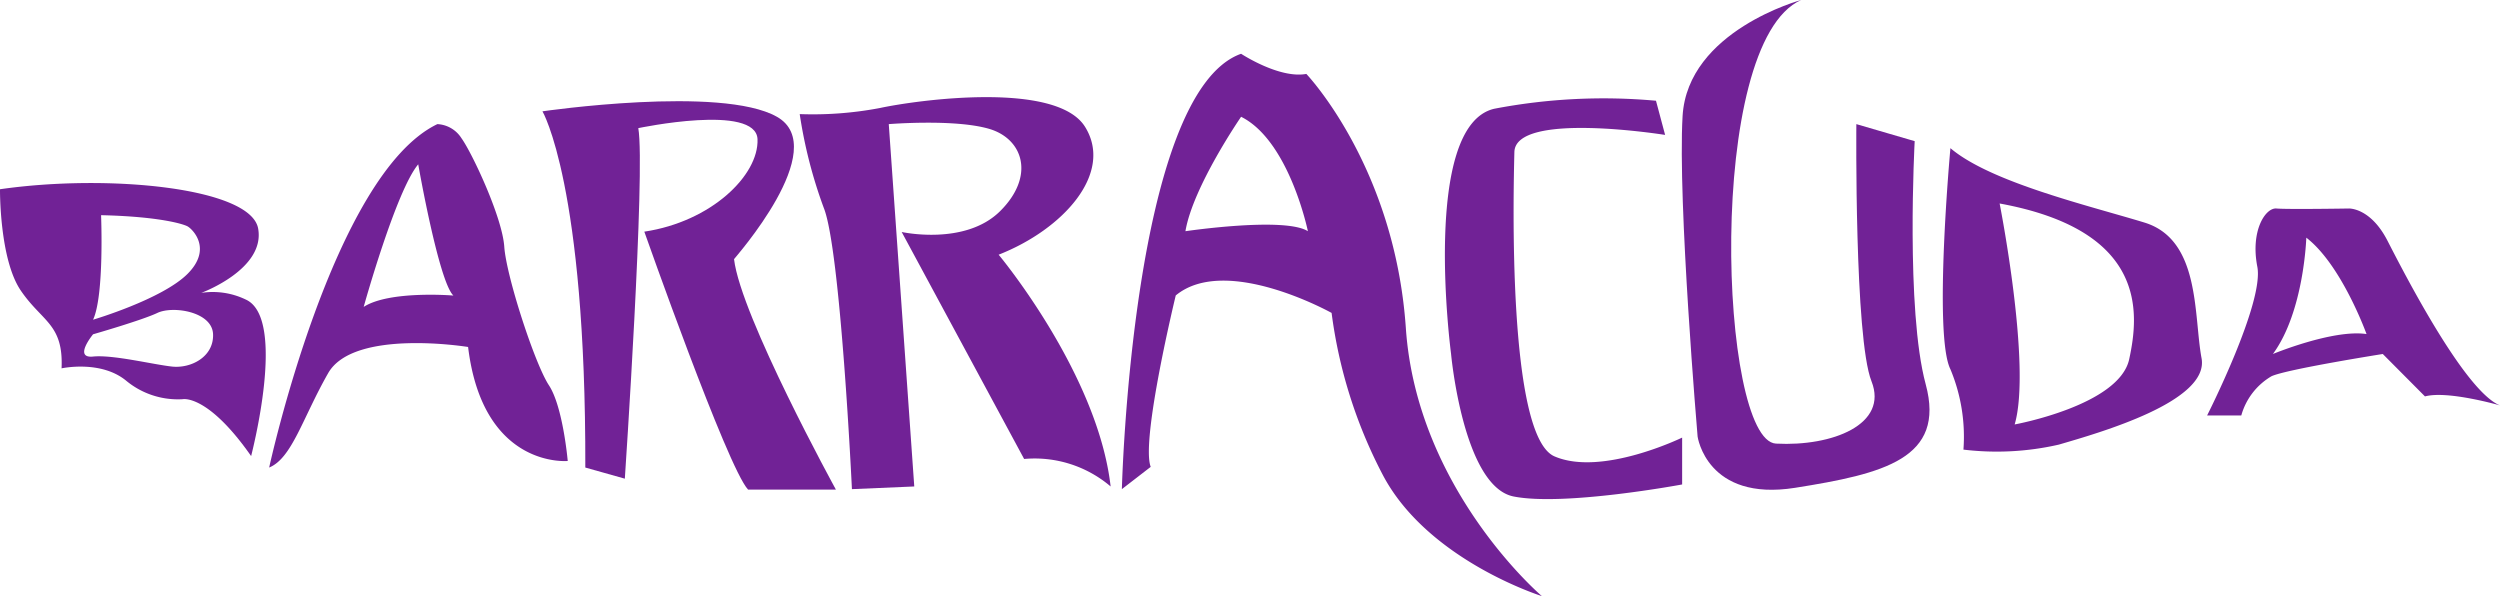 <svg xmlns="http://www.w3.org/2000/svg" viewBox="0 0 224.58 53.57"><defs><style>.cls-1{fill:#712296;}</style></defs><title>barracuda logo ljubicasti</title><g id="Layer_2" data-name="Layer 2"><g id="Layer_1-2" data-name="Layer 1"><path class="cls-1" d="M22.08,26.91a6.83,6.83,0,0,0-4-.6s5.77-2.11,5.11-5.78S9.75,15.6,0,17c0,0-.06,6.26,1.86,9.09s3.85,3,3.67,7c0,0,3.55-.78,5.84,1.14a7.29,7.29,0,0,0,5.05,1.63s2.23-.48,6.14,5.11C22.56,40.93,25.81,28.6,22.08,26.91Zm-13-7.58c5.18.12,7.34.78,7.76,1s2.29,2,0,4.28-8.48,4.11-8.48,4.11C9.38,26.55,9.08,19.33,9.08,19.33Zm6.38,13.6c-1.69-.18-5.3-1.08-7.1-.9s0-2,0-2,4.39-1.26,5.78-1.92,4.93-.12,5,1.92S17.14,33.11,15.46,32.93Z"/><path class="cls-1" d="M45.3,22.16c-.18-2.65-2.89-8.42-3.85-9.75a2.72,2.72,0,0,0-2.16-1.26C29.9,15.66,24.18,42,24.18,42c2.05-.84,3-4.45,5.3-8.48s12.57-2.35,12.57-2.35C43.38,42.13,51,41.41,51,41.41s-.42-4.87-1.69-6.8S45.48,24.81,45.3,22.16ZM32.67,27.57s2.89-10.41,4.9-12.81c0,0,1.84,10.53,3.16,11.79C40.73,26.55,35,26.07,32.67,27.57Z"/><path class="cls-1" d="M69.79,10.49C64.8,7.66,48.73,10,48.73,10s3.91,6.62,3.85,32l3.55,1S58,15.3,57.34,11.51c0,0,10.59-2.23,10.71,1s-4.15,7.4-10.17,8.3c0,0,7.46,21.18,9.32,23.17h7.89s-8.55-15.58-9.15-20.7C65.94,23.24,74.79,13.31,69.79,10.49Z"/><path class="cls-1" d="M97.47,11.39C94.88,7.24,82.31,9,79.06,9.7a32.21,32.21,0,0,1-7.22.55A42.34,42.34,0,0,0,74,18.67c1.51,3.73,2.53,25.27,2.53,25.27l5.6-.24L79.84,11.15s5.9-.48,9,.42,4.16,4.27,1,7.4S81,20.84,81,20.84L92,41.23a10.52,10.52,0,0,1,7.77,2.47C98.61,33.53,89.71,22.88,89.71,22.88,95.54,20.59,100.06,15.54,97.47,11.39Z"/><path class="cls-1" d="M139.65,41c-4.24-1.8-3.7-23.64-3.61-27.34s13.54-1.54,13.54-1.54l-.82-3.07a52.06,52.06,0,0,0-14.53.72c-6.59,1.54-3.88,22-3.88,22s1.08,11.93,5.62,12.83,15.14-1.08,15.14-1.08V39.31S143.89,42.83,139.65,41Z"/><path class="cls-1" d="M172,12.68l-5.24-1.53s-.18,19.22,1.36,23.1-3.52,5.87-8.58,5.6-6.41-36,2.26-39.85c0,0-10.2,2.75-10.65,10.43s1.35,28.79,1.35,28.79.82,5.86,8.76,4.6,13.54-2.62,11.73-9.3S172,12.68,172,12.68Z"/><path class="cls-1" d="M197.77,32.18c-.72-3.88-.09-10.65-5.14-12.19s-13.81-3.61-17.42-6.68c0,0-1.54,16.79,0,19.86a15.76,15.76,0,0,1,1.17,7.22,25,25,0,0,0,8.57-.45C188.65,38.86,198.49,36.06,197.77,32.18Zm-6.5.09c-.9,4.15-10.29,5.86-10.29,5.86,1.54-5.23-1.35-19.85-1.35-19.85C192.9,20.71,192.17,28.12,191.27,32.27Z"/><path class="cls-1" d="M224.58,36.42c-3.16-1.26-8.58-11.82-10.11-14.8S211,18.73,211,18.73s-5.51.09-6.5,0-2.35,2-1.72,5.23-4.51,13.36-4.51,13.36h3.07a5.93,5.93,0,0,1,2.71-3.52c1.35-.63,10-2,10-2l3.79,3.81C219.88,35.06,224.58,36.42,224.58,36.42Zm-20.4-4.62c2.8-3.81,3-10.45,3-10.45,3.18,2.45,5.41,8.66,5.41,8.66C209.59,29.56,204.18,31.8,204.18,31.8Z"/><path class="cls-1" d="M126.29,29.47c-1-14.53-8.94-22.83-8.94-22.83-2.43.45-5.86-1.81-5.86-1.81-9.81,3.49-10.71,39.11-10.71,39.11l2.59-2c-.91-2.4,2.25-15.4,2.25-15.4,4.51-3.73,14,1.57,14,1.57a43.3,43.3,0,0,0,4.54,14.44c4,7.76,14.35,11,14.35,11S127.28,44,126.29,29.47Zm-19.8-8.7c.67-4,5-10.28,5-10.28,4.33,2.16,6,10.28,6,10.28C115.4,19.45,106.49,20.77,106.49,20.77Z"/></g></g></svg>
